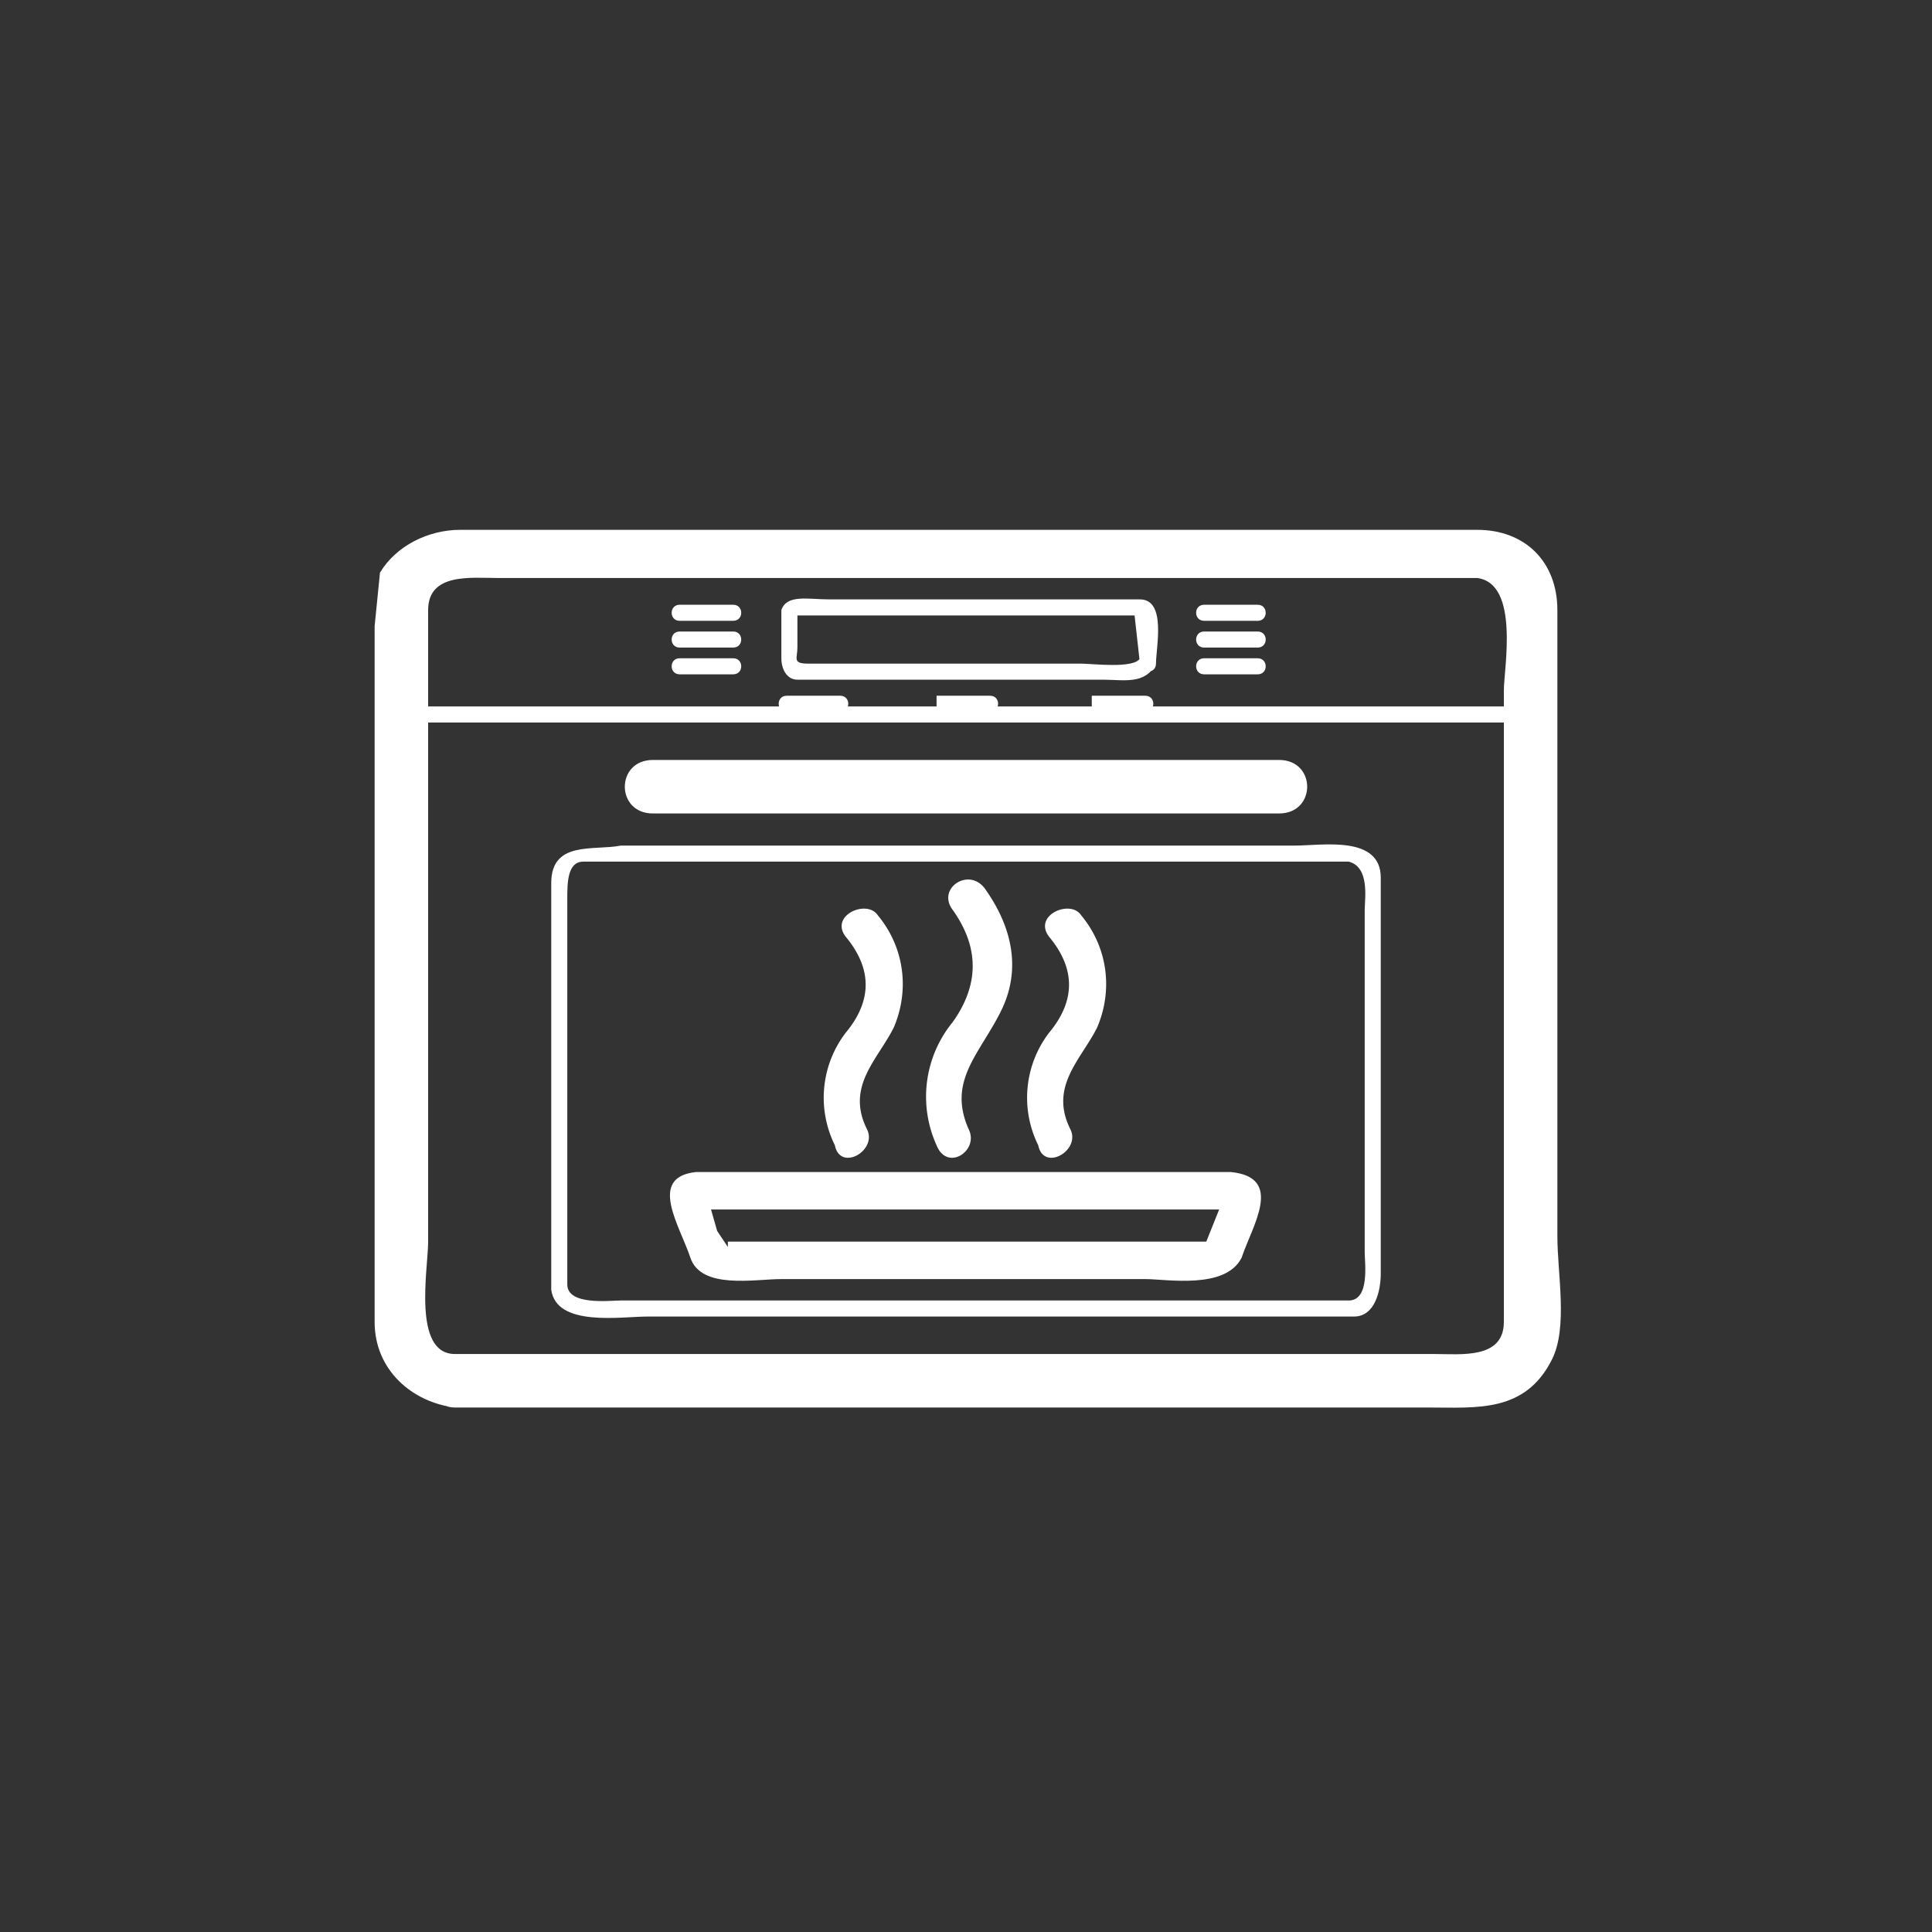<svg xmlns="http://www.w3.org/2000/svg" width="361" height="361"><rect width="100%" height="100%" fill="#333333" stroke="none"/><path d="M286 132H75c-2 0-2 3 0 3h211c2 0 2-3 0-3zM103 241c1 7 13 5 18 5h132c4 0 5-5 5-8v-74c0-8-11-6-16-6H116c-5 1-13-1-13 7v75c0 2 3 2 3 0v-72c0-3 0-7 3-7h143c4 1 3 7 3 9v64c0 2 1 9-3 9H116c-2 0-10 1-10-3-1-2-3-1-3 0zm122-120h10c2 0 2-3 0-3h-10c-2 0-2 3 0 3zm0-5h10c2 0 2-3 0-3h-10c-2 0-2 3 0 3zm0 10h10c2 0 2-3 0-3h-10c-2 0-2 3 0 3z" fill="#fff"/><path d="M147 133h10c2 0 2-3 0-3h-10c-2 0-2 3 0 3zm29 0h9c2 0 2-3 0-3h-10v3zm29 0h9c2 0 2-3 0-3h-10v3zm8-10c-1 2-9 1-11 1h-51c-3 0-2-1-2-3v-6h63l1 9c0 2 3 2 3 0 0-3 2-12-3-12h-58c-4 0-8-1-9 2v9c0 2 1 4 3 4h57c4 0 8 1 10-3 0-2-2-2-3-1zm-86-2h10c2 0 2-3 0-3h-10c-2 0-2 3 0 3zm0-5h10c2 0 2-3 0-3h-10c-2 0-2 3 0 3zm0 10h10c2 0 2-3 0-3h-10c-2 0-2 3 0 3zm-5 26h117c7 0 7-10 0-10H122c-7 0-7 10 0 10zm104 80h-90v1l-2-3-2-7-1 3h99l-1-3-4 10c-2 4 5 6 7 2 2-6 8-15-2-16H130c-9 1-3 10-1 16s12 4 17 4h68c4 0 15 2 18-4 1-4-5-7-6-3z" fill="#fff"/><path d="M85 253c-8 0-5-16-5-21V114c0-7 8-6 13-6h183c8 1 5 17 5 21v118c0 7-8 6-13 6H85c-6 0-6 10 0 10h182c9 0 18 1 23-9 3-6 1-16 1-23V114c0-9-6-15-15-15H86c-6 0-12 3-15 8l-1 10v130c0 9 7 15 15 16 7 0 7-10 0-10z" fill="#fff"/><path d="M178 170c5 7 5 14 0 21a22 22 0 0 0-3 23c2 5 8 1 6-3-4-9 2-14 6-22s2-16-3-23c-3-4-9 0-6 4zm18 5c5 6 5 12 0 18a20 20 0 0 0-2 21c1 5 8 1 6-3-4-8 2-13 5-19 3-7 2-15-3-21-2-3-9 0-6 4zm-38 0c5 6 5 12 0 18a20 20 0 0 0-2 21c1 5 8 1 6-3-4-8 2-13 5-19 3-7 2-15-3-21-2-3-9 0-6 4z" fill="#fff"/></svg>